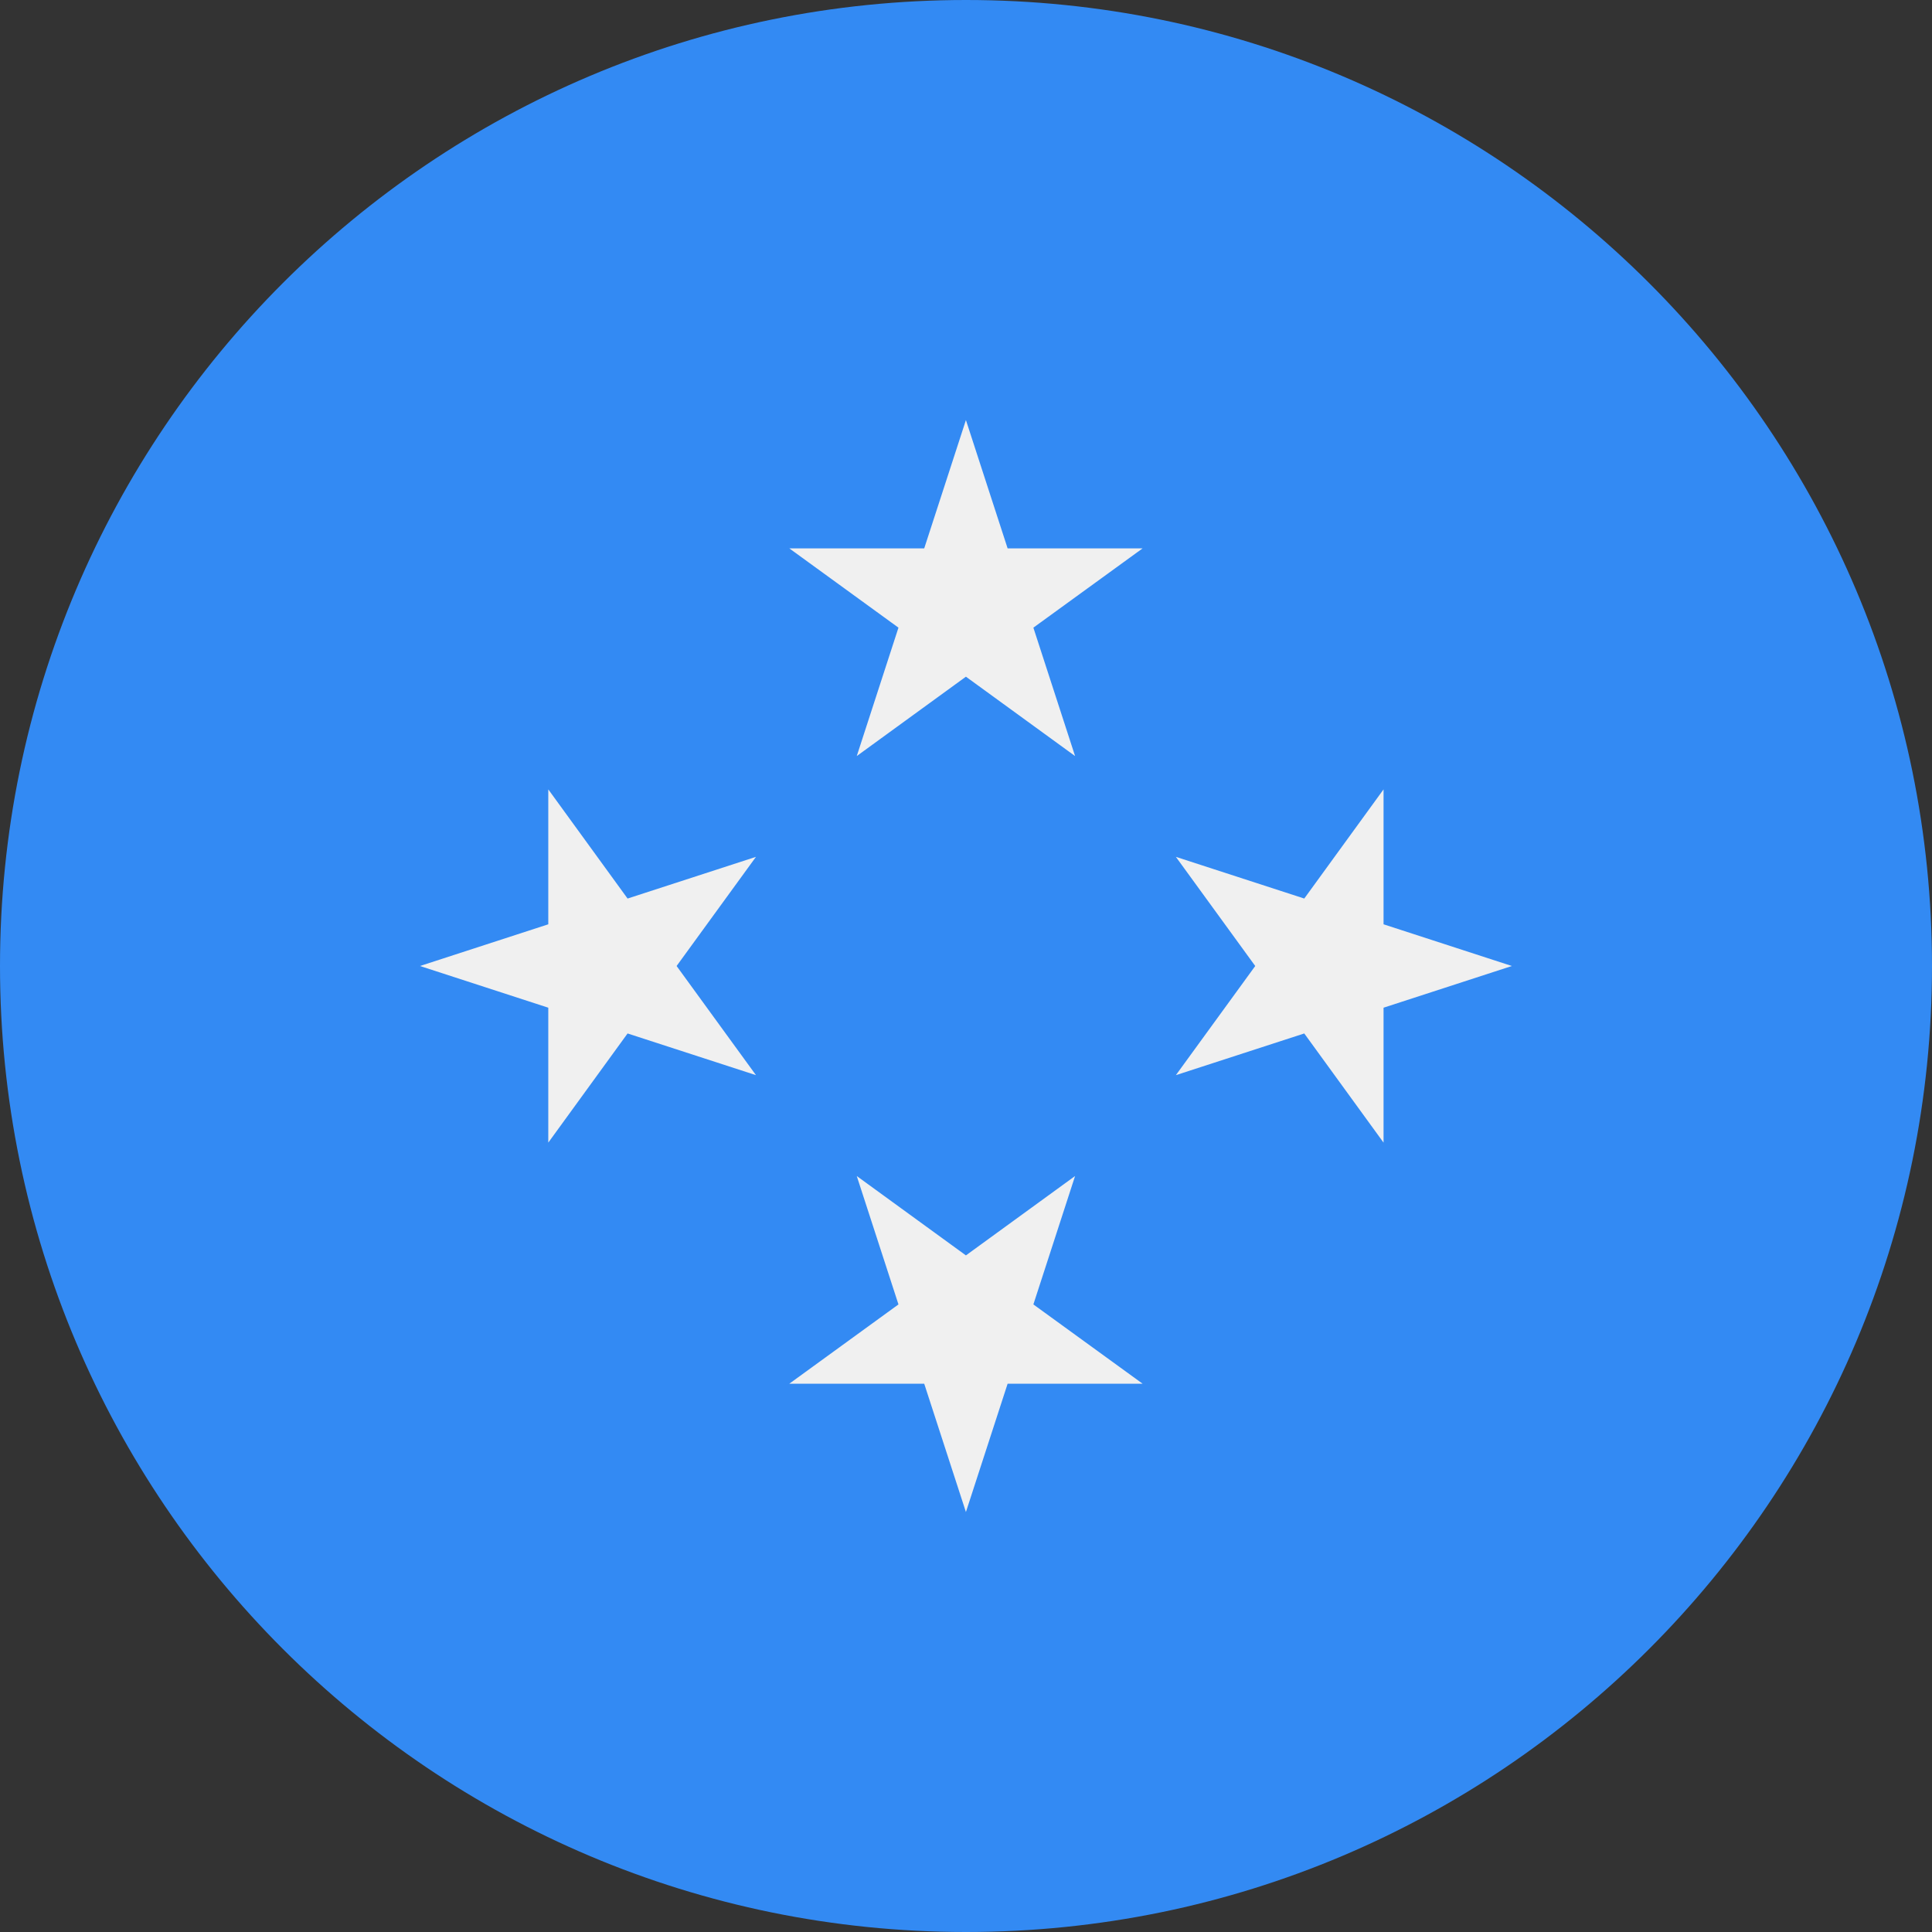 <svg width="24" height="24" viewBox="0 0 24 24" fill="none" xmlns="http://www.w3.org/2000/svg">
<rect x="0" y="0" width="24" height="24" fill="#333333" stroke="none"/>
<g clip-path="url(#clip0_1518_10469)">
<path d="M12 24C18.627 24 24 18.627 24 12C24 5.373 18.627 0 12 0C5.373 0 0 5.373 0 12C0 18.627 5.373 24 12 24Z" fill="#338AF3"/>
<path d="M11.999 5.218L12.517 6.812H14.194L12.837 7.797L13.355 9.392L11.999 8.406L10.643 9.392L11.161 7.797L9.805 6.812H11.481L11.999 5.218Z" fill="#F0F0F0"/>
<path d="M5.217 12L6.811 11.482V9.806L7.796 11.162L9.391 10.644L8.405 12L9.391 13.356L7.796 12.838L6.811 14.194V12.518L5.217 12Z" fill="#F0F0F0"/>
<path d="M11.999 18.783L11.481 17.189H9.805L11.161 16.204L10.643 14.609L11.999 15.595L13.355 14.609L12.837 16.204L14.194 17.189H12.517L11.999 18.783Z" fill="#F0F0F0"/>
<path d="M18.781 12L17.187 12.518V14.194L16.202 12.838L14.607 13.356L15.593 12L14.607 10.644L16.202 11.162L17.187 9.806V11.482L18.781 12Z" fill="#F0F0F0"/>
</g>
<defs>
<clipPath id="clip0_1518_10469">
<rect width="24" height="24" fill="white"/>
</clipPath>
</defs>
</svg>
